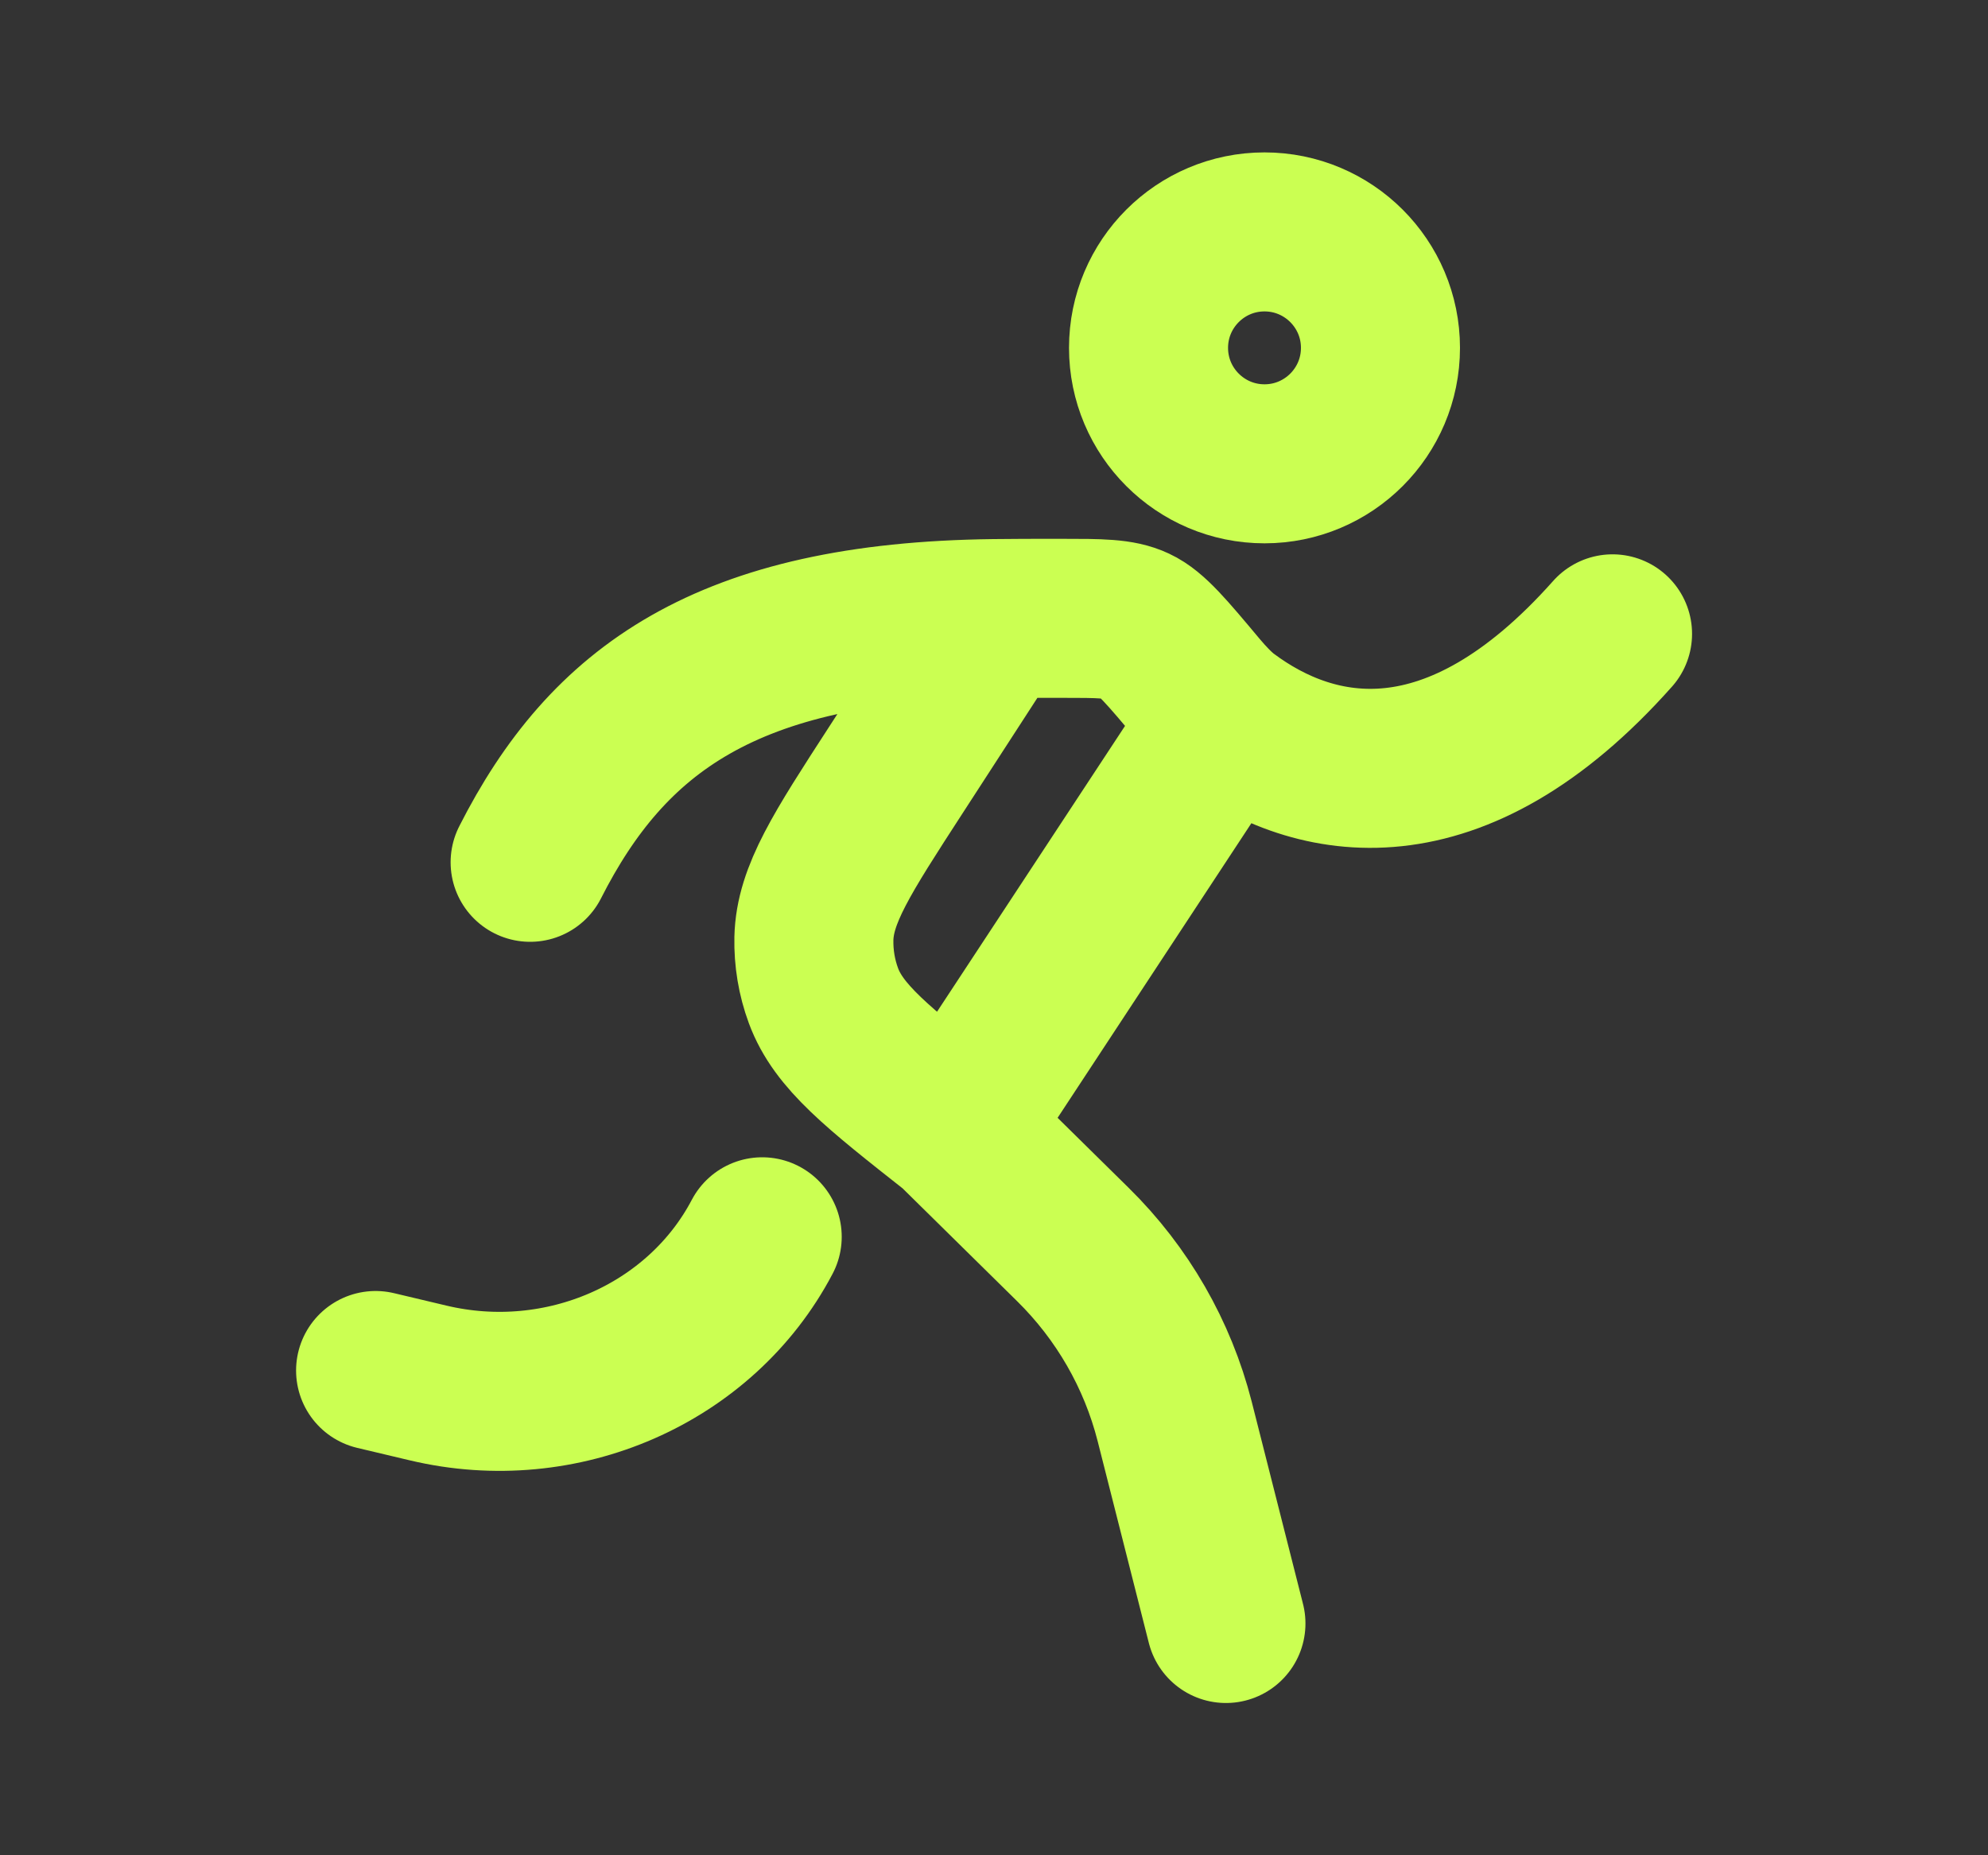 <svg width="15" height="14" viewBox="0 0 15 14" fill="none" xmlns="http://www.w3.org/2000/svg">
<rect x="0" y="0" width="15" height="14" fill="#333333" stroke="none"/>
<path d="M10.416 2.625C10.416 3.108 10.024 3.5 9.541 3.5C9.058 3.5 8.666 3.108 8.666 2.625C8.666 2.142 9.058 1.75 9.541 1.75C10.024 1.75 10.416 2.142 10.416 2.625Z" stroke="#CBFF52" stroke-width="1.2"/>
<path d="M9.25 12.251L8.863 10.725C8.734 10.22 8.469 9.759 8.095 9.391L7.208 8.517M7.208 8.517C6.62 8.054 6.327 7.822 6.213 7.513C6.162 7.375 6.138 7.229 6.141 7.082C6.149 6.752 6.353 6.438 6.76 5.81L7.5 4.668M7.208 8.517L9.25 5.412M4 6.507C4.583 5.358 5.48 4.692 7.5 4.668M7.5 4.668C7.628 4.666 7.818 4.666 8.007 4.666C8.302 4.666 8.449 4.666 8.566 4.721C8.684 4.776 8.804 4.919 9.045 5.207C9.114 5.289 9.185 5.363 9.25 5.412M9.25 5.412C9.924 5.917 10.978 6.121 12.167 4.783" stroke="#CBFF52" stroke-width="1.2" stroke-linecap="round" stroke-linejoin="round"/>
<path d="M2.834 10.342L3.23 10.436C4.238 10.676 5.286 10.218 5.751 9.333" stroke="#CBFF52" stroke-width="1.2" stroke-linecap="round" stroke-linejoin="round"/>
</svg>
